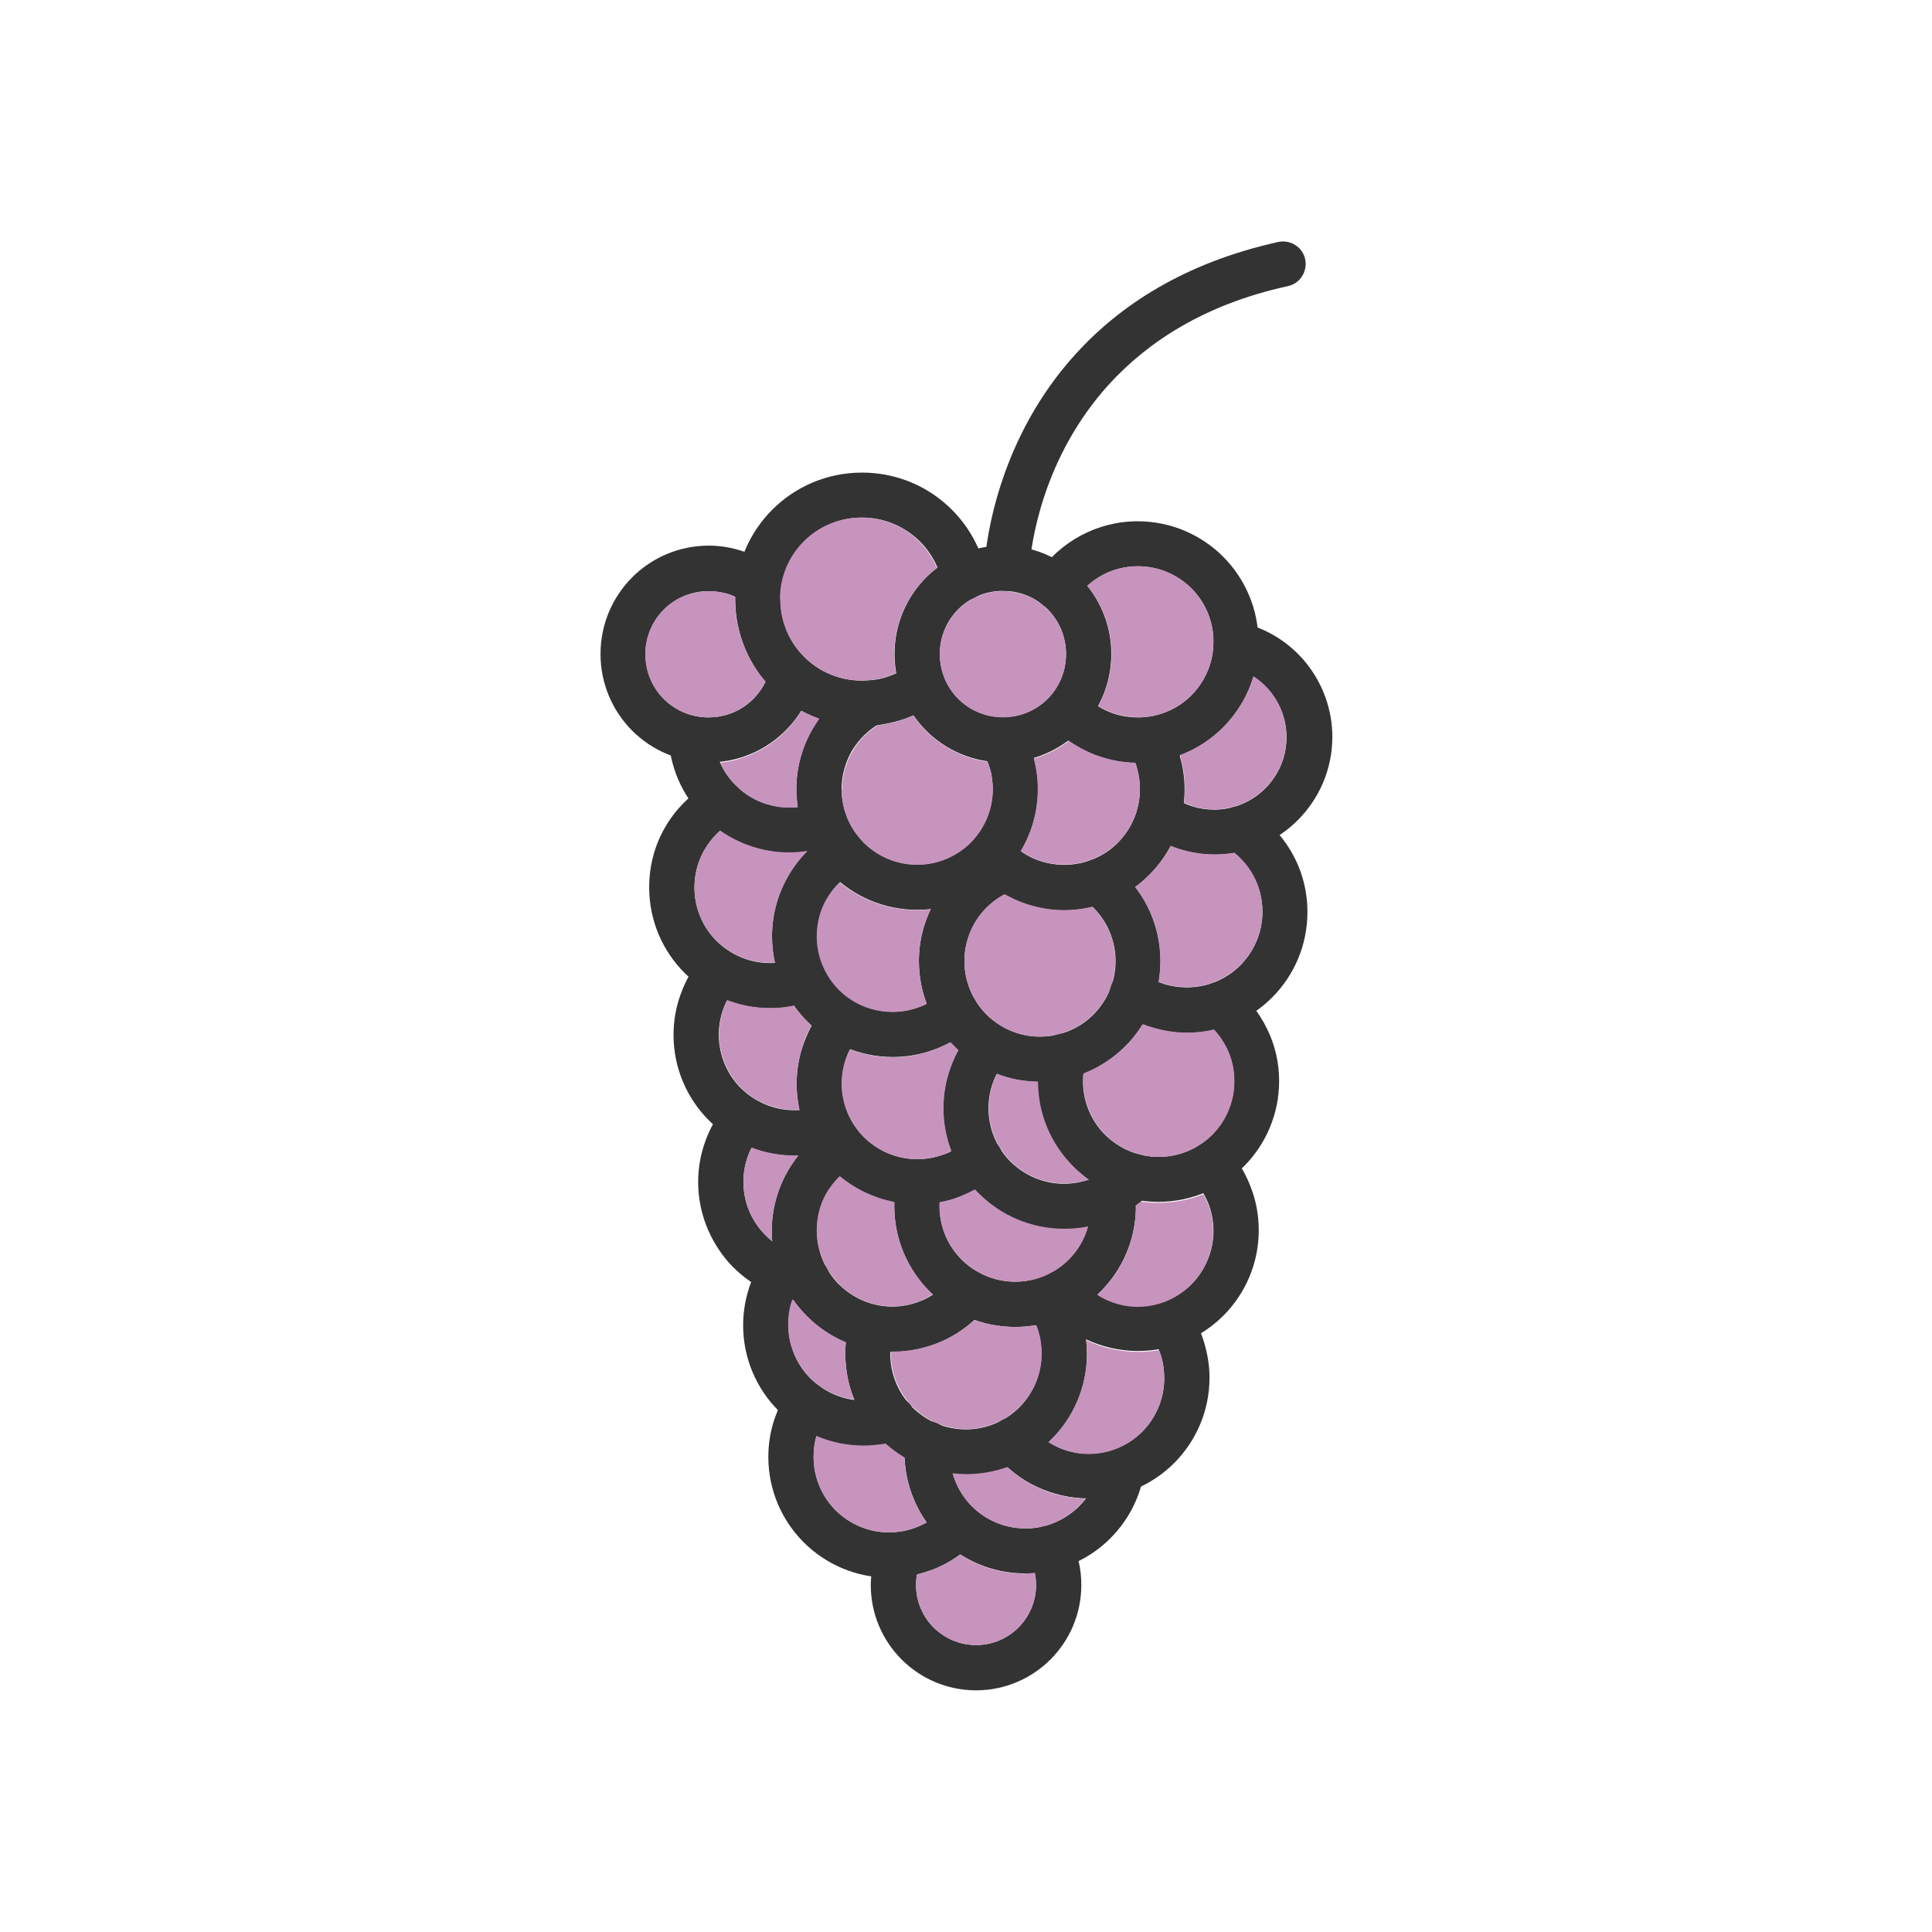 <?xml version="1.0" encoding="UTF-8"?>
<!DOCTYPE svg PUBLIC "-//W3C//DTD SVG 1.1//EN" "http://www.w3.org/Graphics/SVG/1.1/DTD/svg11.dtd">
<!-- Creator: CorelDRAW -->
<svg xmlns="http://www.w3.org/2000/svg" xml:space="preserve" width="6.827in" height="6.827in" style="shape-rendering:geometricPrecision; text-rendering:geometricPrecision; image-rendering:optimizeQuality; fill-rule:evenodd; clip-rule:evenodd"
viewBox="0 0 6.827 6.827"
 xmlns:xlink="http://www.w3.org/1999/xlink">
 <defs>
  <style type="text/css">
   <![CDATA[
    .fil2 {fill:none}
    .fil1 {fill:#C794BE}
    .fil0 {fill:#333333;fill-rule:nonzero}
   ]]>
  </style>
 </defs>
 <g id="Layer_x0020_1">
  <g id="_625022720">
   <path id="_625024592" class="fil0" d="M2.874 2.409c0.011,-0.043 -0.015,-0.086 -0.057,-0.097 -0.043,-0.011 -0.086,0.015 -0.097,0.057 -0.013,0.048 -0.041,0.09 -0.08,0.12 -0.037,0.029 -0.085,0.046 -0.136,0.046 -0.062,0 -0.118,-0.025 -0.158,-0.065 -0.04,-0.04 -0.065,-0.096 -0.065,-0.158 0,-0.062 0.025,-0.118 0.065,-0.158 0.04,-0.04 0.096,-0.065 0.158,-0.065 0.024,0 0.048,0.004 0.069,0.01 0.022,0.007 0.043,0.018 0.062,0.031 0.036,0.026 0.086,0.018 0.111,-0.018 0.026,-0.036 0.018,-0.086 -0.018,-0.111 -0.032,-0.023 -0.068,-0.041 -0.106,-0.054 -0.037,-0.012 -0.077,-0.019 -0.117,-0.019 -0.106,0 -0.202,0.043 -0.271,0.112 -0.069,0.069 -0.112,0.165 -0.112,0.271 0,0.106 0.043,0.202 0.112,0.271 0.069,0.069 0.165,0.112 0.271,0.112 0.088,0 0.169,-0.03 0.234,-0.08 0.066,-0.051 0.115,-0.123 0.137,-0.206z"/>
   <path id="_625024976" class="fil0" d="M3.305 2.482c0.036,-0.026 0.044,-0.075 0.019,-0.111 -0.026,-0.036 -0.075,-0.044 -0.111,-0.019 -0.024,0.017 -0.051,0.031 -0.079,0.04 -0.027,0.009 -0.057,0.013 -0.088,0.013 -0.08,0 -0.152,-0.032 -0.204,-0.084 -0.052,-0.052 -0.084,-0.124 -0.084,-0.204 0,-0.08 0.032,-0.152 0.084,-0.204 0.052,-0.052 0.124,-0.084 0.204,-0.084 0.069,0 0.132,0.024 0.182,0.064 0.051,0.041 0.087,0.099 0.101,0.165 0.009,0.043 0.051,0.071 0.094,0.062 0.043,-0.009 0.071,-0.051 0.062,-0.094 -0.021,-0.103 -0.078,-0.193 -0.156,-0.256 -0.077,-0.063 -0.176,-0.1 -0.283,-0.1 -0.124,0 -0.236,0.05 -0.317,0.131 -0.081,0.081 -0.131,0.193 -0.131,0.317 0,0.124 0.05,0.236 0.131,0.317 0.081,0.081 0.193,0.131 0.317,0.131 0.047,0 0.093,-0.008 0.136,-0.021 0.045,-0.014 0.087,-0.035 0.124,-0.062z"/>
   <path id="_625023920" class="fil0" d="M3.544 1.928c0.106,0 0.202,0.043 0.271,0.112 0.069,0.069 0.112,0.165 0.112,0.271 0,0.106 -0.043,0.202 -0.112,0.271 -0.069,0.069 -0.165,0.112 -0.271,0.112 -0.106,0 -0.202,-0.043 -0.271,-0.112 -0.069,-0.069 -0.112,-0.165 -0.112,-0.271 0,-0.106 0.043,-0.202 0.112,-0.271 0.069,-0.069 0.165,-0.112 0.271,-0.112zm0.158 0.225c-0.04,-0.04 -0.096,-0.065 -0.158,-0.065 -0.062,0 -0.118,0.025 -0.158,0.065 -0.04,0.04 -0.065,0.096 -0.065,0.158 0,0.062 0.025,0.118 0.065,0.158 0.04,0.04 0.096,0.065 0.158,0.065 0.062,0 0.118,-0.025 0.158,-0.065 0.04,-0.04 0.065,-0.096 0.065,-0.158 0,-0.062 -0.025,-0.118 -0.065,-0.158z"/>
   <path id="_625023776" class="fil0" d="M3.667 2.03c-0.025,0.037 -0.015,0.086 0.022,0.111 0.037,0.025 0.086,0.015 0.111,-0.022 0.024,-0.036 0.057,-0.066 0.096,-0.087 0.037,-0.02 0.08,-0.031 0.125,-0.031 0.074,0 0.14,0.03 0.189,0.078 0.048,0.048 0.078,0.115 0.078,0.189 0,0.074 -0.03,0.14 -0.078,0.189 -0.048,0.048 -0.115,0.078 -0.189,0.078 -0.037,0 -0.072,-0.007 -0.103,-0.02 -0.033,-0.014 -0.063,-0.034 -0.088,-0.06 -0.031,-0.031 -0.081,-0.032 -0.113,-0.001 -0.031,0.031 -0.032,0.081 -0.001,0.113 0.039,0.04 0.087,0.073 0.139,0.095 0.051,0.022 0.107,0.034 0.165,0.034 0.118,0 0.225,-0.048 0.302,-0.125 0.077,-0.077 0.125,-0.184 0.125,-0.302 0,-0.118 -0.048,-0.225 -0.125,-0.302 -0.077,-0.077 -0.184,-0.125 -0.302,-0.125 -0.072,0 -0.14,0.018 -0.2,0.05 -0.062,0.033 -0.115,0.081 -0.154,0.138z"/>
   <path id="_625024160" class="fil0" d="M4.385 2.201c-0.043,-0.01 -0.086,0.017 -0.096,0.06 -0.01,0.043 0.017,0.086 0.06,0.096 0.057,0.013 0.107,0.046 0.142,0.09 0.034,0.043 0.055,0.098 0.055,0.159 0,0.07 -0.029,0.134 -0.075,0.18 -0.046,0.046 -0.11,0.075 -0.18,0.075 -0.028,0 -0.054,-0.004 -0.078,-0.012 -0.026,-0.008 -0.049,-0.02 -0.07,-0.036 -0.036,-0.026 -0.086,-0.018 -0.111,0.018 -0.026,0.036 -0.018,0.086 0.018,0.111 0.035,0.025 0.073,0.045 0.115,0.058 0.041,0.013 0.083,0.02 0.127,0.02 0.115,0 0.218,-0.046 0.294,-0.122 0.075,-0.075 0.122,-0.179 0.122,-0.294 0,-0.097 -0.034,-0.187 -0.09,-0.258 -0.057,-0.072 -0.138,-0.125 -0.231,-0.146z"/>
   <path id="_625024112" class="fil0" d="M3.61 2.575c-0.022,-0.038 -0.071,-0.051 -0.109,-0.029 -0.038,0.022 -0.051,0.071 -0.029,0.109 0.011,0.02 0.02,0.041 0.027,0.064 0.006,0.022 0.009,0.045 0.009,0.069 0,0.074 -0.03,0.14 -0.078,0.189 -0.048,0.048 -0.115,0.078 -0.189,0.078 -0.074,0 -0.14,-0.03 -0.189,-0.078 -0.048,-0.048 -0.078,-0.115 -0.078,-0.189 0,-0.05 0.014,-0.096 0.037,-0.136 0.025,-0.041 0.06,-0.075 0.102,-0.098 0.039,-0.021 0.053,-0.069 0.032,-0.108 -0.021,-0.039 -0.069,-0.053 -0.108,-0.032 -0.068,0.037 -0.124,0.091 -0.163,0.157 -0.038,0.064 -0.06,0.138 -0.06,0.217 0,0.118 0.048,0.225 0.125,0.302 0.077,0.077 0.184,0.125 0.302,0.125 0.118,0 0.225,-0.048 0.302,-0.125 0.077,-0.077 0.125,-0.184 0.125,-0.302 0,-0.038 -0.005,-0.075 -0.015,-0.111 -0.01,-0.036 -0.024,-0.071 -0.043,-0.103z"/>
   <path id="_625024088" class="fil0" d="M2.944 2.983c0.041,-0.016 0.061,-0.062 0.045,-0.103 -0.016,-0.041 -0.062,-0.061 -0.103,-0.045 -0.015,0.006 -0.031,0.011 -0.048,0.014 -0.015,0.003 -0.032,0.004 -0.05,0.004 -0.07,0 -0.135,-0.027 -0.182,-0.072 -0.048,-0.045 -0.079,-0.107 -0.084,-0.176 -0.003,-0.044 -0.041,-0.077 -0.085,-0.074 -0.044,0.003 -0.077,0.041 -0.074,0.085 0.008,0.111 0.058,0.211 0.135,0.283 0.076,0.071 0.179,0.115 0.291,0.115 0.026,0 0.053,-0.003 0.079,-0.008 0.027,-0.005 0.052,-0.012 0.076,-0.022z"/>
   <path id="_625023968" class="fil0" d="M4.129 2.573c-0.022,-0.038 -0.071,-0.051 -0.109,-0.028 -0.038,0.022 -0.051,0.071 -0.028,0.109 0.012,0.02 0.021,0.041 0.027,0.065 0.006,0.022 0.009,0.046 0.009,0.07 0,0.074 -0.03,0.14 -0.078,0.189 -0.048,0.048 -0.115,0.078 -0.189,0.078 -0.039,0 -0.076,-0.008 -0.11,-0.023 -0.035,-0.016 -0.066,-0.039 -0.091,-0.067 -0.029,-0.033 -0.08,-0.036 -0.113,-0.007 -0.033,0.029 -0.036,0.08 -0.007,0.113 0.04,0.045 0.089,0.082 0.144,0.107 0.054,0.024 0.113,0.038 0.175,0.038 0.118,0 0.225,-0.048 0.302,-0.125 0.077,-0.077 0.125,-0.184 0.125,-0.302 0,-0.039 -0.005,-0.076 -0.015,-0.112 -0.01,-0.036 -0.025,-0.071 -0.044,-0.104z"/>
   <path id="_625024184" class="fil0" d="M4.421 2.861c-0.037,-0.023 -0.087,-0.012 -0.11,0.025 -0.023,0.037 -0.012,0.087 0.025,0.11 0.038,0.024 0.07,0.058 0.092,0.097 0.021,0.038 0.033,0.082 0.033,0.129 0,0.074 -0.03,0.14 -0.078,0.189 -0.048,0.048 -0.115,0.078 -0.189,0.078 -0.028,0 -0.054,-0.004 -0.078,-0.011 -0.025,-0.008 -0.049,-0.019 -0.071,-0.034 -0.037,-0.025 -0.086,-0.015 -0.111,0.022 -0.025,0.037 -0.015,0.086 0.022,0.111 0.034,0.023 0.072,0.041 0.113,0.054 0.04,0.012 0.082,0.019 0.124,0.019 0.118,0 0.225,-0.048 0.302,-0.125 0.077,-0.077 0.125,-0.184 0.125,-0.302 0,-0.075 -0.019,-0.145 -0.053,-0.206 -0.035,-0.063 -0.086,-0.117 -0.147,-0.155z"/>
   <path id="_625023896" class="fil0" d="M3.925 3.051c-0.036,-0.026 -0.085,-0.018 -0.111,0.018 -0.026,0.036 -0.018,0.085 0.018,0.111 0.034,0.025 0.061,0.057 0.081,0.095 0.018,0.036 0.029,0.077 0.029,0.121 0,0.074 -0.03,0.14 -0.078,0.189 -0.048,0.048 -0.115,0.078 -0.189,0.078 -0.074,0 -0.14,-0.03 -0.189,-0.078 -0.048,-0.048 -0.078,-0.115 -0.078,-0.189 0,-0.057 0.018,-0.11 0.048,-0.153 0.032,-0.045 0.076,-0.079 0.128,-0.098 0.041,-0.015 0.063,-0.06 0.048,-0.102 -0.015,-0.041 -0.06,-0.063 -0.102,-0.048 -0.084,0.03 -0.155,0.085 -0.205,0.156 -0.049,0.07 -0.078,0.154 -0.078,0.245 0,0.118 0.048,0.225 0.125,0.302 0.077,0.077 0.184,0.125 0.302,0.125 0.118,0 0.225,-0.048 0.302,-0.125 0.077,-0.077 0.125,-0.184 0.125,-0.302 0,-0.069 -0.017,-0.135 -0.046,-0.193 -0.03,-0.06 -0.075,-0.112 -0.13,-0.151z"/>
   <path id="_625024232" class="fil0" d="M3.428 3.635c0.034,-0.028 0.038,-0.079 0.01,-0.112 -0.028,-0.034 -0.079,-0.038 -0.112,-0.01 -0.023,0.02 -0.051,0.036 -0.08,0.046 -0.028,0.01 -0.059,0.016 -0.091,0.016 -0.074,0 -0.14,-0.03 -0.189,-0.078 -0.048,-0.048 -0.078,-0.115 -0.078,-0.189 0,-0.048 0.012,-0.093 0.034,-0.131 0.022,-0.04 0.055,-0.073 0.095,-0.097 0.038,-0.023 0.05,-0.072 0.027,-0.11 -0.023,-0.038 -0.072,-0.05 -0.11,-0.027 -0.063,0.038 -0.115,0.092 -0.151,0.156 -0.035,0.062 -0.055,0.134 -0.055,0.209 0,0.118 0.048,0.225 0.125,0.302 0.077,0.077 0.184,0.125 0.302,0.125 0.051,0 0.1,-0.009 0.146,-0.026 0.047,-0.017 0.09,-0.043 0.128,-0.074z"/>
   <path id="_625024136" class="fil0" d="M2.87 3.535c0.041,-0.015 0.062,-0.061 0.047,-0.102 -0.015,-0.041 -0.061,-0.062 -0.102,-0.047 -0.015,0.006 -0.03,0.01 -0.046,0.013 -0.014,0.003 -0.03,0.004 -0.048,0.004 -0.074,0 -0.14,-0.03 -0.189,-0.078 -0.048,-0.048 -0.078,-0.115 -0.078,-0.189 0,-0.049 0.013,-0.095 0.036,-0.134 0.024,-0.041 0.058,-0.075 0.098,-0.098 0.038,-0.022 0.051,-0.071 0.029,-0.109 -0.022,-0.038 -0.071,-0.051 -0.109,-0.029 -0.065,0.038 -0.12,0.092 -0.157,0.156 -0.037,0.063 -0.057,0.136 -0.057,0.214 0,0.118 0.048,0.225 0.125,0.302 0.077,0.077 0.184,0.125 0.302,0.125 0.025,0 0.05,-0.002 0.076,-0.007 0.025,-0.005 0.05,-0.011 0.073,-0.02z"/>
   <path id="_625024376" class="fil0" d="M2.956 4.055c0.041,-0.015 0.062,-0.061 0.047,-0.102 -0.015,-0.041 -0.061,-0.062 -0.102,-0.047 -0.015,0.006 -0.03,0.01 -0.046,0.013 -0.014,0.003 -0.03,0.004 -0.048,0.004 -0.074,0 -0.14,-0.03 -0.189,-0.078 -0.048,-0.048 -0.078,-0.115 -0.078,-0.189 0,-0.033 0.006,-0.063 0.016,-0.091 0.011,-0.03 0.027,-0.057 0.046,-0.08 0.028,-0.034 0.024,-0.084 -0.01,-0.112 -0.034,-0.028 -0.084,-0.024 -0.112,0.01 -0.032,0.038 -0.057,0.081 -0.074,0.128 -0.017,0.046 -0.026,0.095 -0.026,0.146 0,0.118 0.048,0.225 0.125,0.302 0.077,0.077 0.184,0.125 0.302,0.125 0.025,0 0.05,-0.002 0.076,-0.007 0.025,-0.005 0.05,-0.011 0.073,-0.02z"/>
   <path id="_625023104" class="fil0" d="M3.515 4.156c0.034,-0.028 0.038,-0.079 0.01,-0.112 -0.028,-0.034 -0.079,-0.038 -0.112,-0.01 -0.023,0.02 -0.051,0.036 -0.08,0.046 -0.028,0.01 -0.059,0.016 -0.091,0.016 -0.074,0 -0.14,-0.03 -0.189,-0.078 -0.048,-0.048 -0.078,-0.115 -0.078,-0.189 0,-0.033 0.006,-0.063 0.016,-0.091 0.011,-0.03 0.027,-0.057 0.046,-0.08 0.028,-0.034 0.024,-0.084 -0.01,-0.112 -0.034,-0.028 -0.084,-0.024 -0.112,0.01 -0.032,0.038 -0.057,0.081 -0.074,0.128 -0.017,0.046 -0.026,0.095 -0.026,0.146 0,0.118 0.048,0.225 0.125,0.302 0.077,0.077 0.184,0.125 0.302,0.125 0.051,0 0.1,-0.009 0.146,-0.026 0.047,-0.017 0.09,-0.043 0.128,-0.074z"/>
   <path id="_625023080" class="fil0" d="M4.067 4.213c0.031,-0.032 0.03,-0.082 -0.002,-0.113 -0.032,-0.031 -0.082,-0.03 -0.113,0.002 -0.025,0.026 -0.055,0.046 -0.088,0.06 -0.031,0.013 -0.067,0.021 -0.104,0.021 -0.074,0 -0.14,-0.03 -0.189,-0.078 -0.048,-0.048 -0.078,-0.115 -0.078,-0.189 0,-0.033 0.006,-0.063 0.016,-0.091 0.011,-0.03 0.027,-0.057 0.046,-0.08 0.028,-0.034 0.024,-0.084 -0.01,-0.112 -0.034,-0.028 -0.084,-0.024 -0.112,0.01 -0.032,0.038 -0.057,0.081 -0.074,0.128 -0.017,0.046 -0.026,0.095 -0.026,0.146 0,0.118 0.048,0.225 0.125,0.302 0.077,0.077 0.184,0.125 0.302,0.125 0.058,0 0.114,-0.012 0.166,-0.034 0.053,-0.022 0.101,-0.055 0.14,-0.096z"/>
   <path id="_625023032" class="fil0" d="M4.359 3.487c-0.035,-0.027 -0.085,-0.022 -0.112,0.013 -0.027,0.035 -0.022,0.085 0.013,0.112 0.032,0.025 0.057,0.057 0.075,0.093 0.017,0.035 0.026,0.074 0.026,0.116 0,0.074 -0.03,0.14 -0.078,0.189 -0.048,0.048 -0.115,0.078 -0.189,0.078 -0.074,0 -0.14,-0.03 -0.189,-0.078 -0.048,-0.048 -0.078,-0.115 -0.078,-0.189 0,-0.013 0.001,-0.025 0.002,-0.035 0.001,-0.011 0.004,-0.023 0.007,-0.034 0.011,-0.043 -0.014,-0.086 -0.057,-0.098 -0.043,-0.011 -0.086,0.014 -0.098,0.057 -0.005,0.017 -0.008,0.035 -0.011,0.054 -0.003,0.019 -0.004,0.038 -0.004,0.055 0,0.118 0.048,0.225 0.125,0.302 0.077,0.077 0.184,0.125 0.302,0.125 0.118,0 0.225,-0.048 0.302,-0.125 0.077,-0.077 0.125,-0.184 0.125,-0.302 0,-0.066 -0.015,-0.129 -0.043,-0.185 -0.028,-0.058 -0.069,-0.109 -0.119,-0.149z"/>
   <path id="_625022984" class="fil0" d="M4.336 4.062c-0.03,-0.033 -0.08,-0.035 -0.113,-0.005 -0.033,0.03 -0.035,0.08 -0.005,0.113 0.022,0.024 0.04,0.053 0.052,0.083 0.011,0.029 0.018,0.062 0.018,0.096 0,0.074 -0.03,0.14 -0.078,0.189 -0.048,0.048 -0.115,0.078 -0.189,0.078 -0.041,0 -0.08,-0.009 -0.114,-0.026 -0.036,-0.017 -0.068,-0.042 -0.093,-0.073 -0.028,-0.034 -0.078,-0.039 -0.112,-0.012 -0.034,0.028 -0.039,0.078 -0.012,0.112 0.04,0.049 0.09,0.089 0.148,0.116 0.056,0.026 0.118,0.041 0.183,0.041 0.118,0 0.225,-0.048 0.302,-0.125 0.077,-0.077 0.125,-0.184 0.125,-0.302 0,-0.054 -0.01,-0.106 -0.029,-0.154 -0.019,-0.05 -0.047,-0.095 -0.082,-0.133z"/>
   <path id="_625023536" class="fil0" d="M4.01 4.208c-0.006,-0.044 -0.045,-0.075 -0.089,-0.069 -0.044,0.006 -0.075,0.045 -0.069,0.089 0.001,0.004 0.001,0.01 0.002,0.017 0,0.004 0,0.01 0,0.017 0,0.074 -0.03,0.14 -0.078,0.189 -0.048,0.048 -0.115,0.078 -0.189,0.078 -0.074,0 -0.14,-0.03 -0.189,-0.078 -0.048,-0.048 -0.078,-0.115 -0.078,-0.189 0,-0.013 0.001,-0.024 0.002,-0.034 0.001,-0.011 0.004,-0.022 0.006,-0.033 0.011,-0.043 -0.015,-0.086 -0.057,-0.097 -0.043,-0.011 -0.086,0.015 -0.097,0.057 -0.004,0.017 -0.008,0.035 -0.01,0.053 -0.002,0.019 -0.004,0.037 -0.004,0.054 0,0.118 0.048,0.225 0.125,0.302 0.077,0.077 0.184,0.125 0.302,0.125 0.118,0 0.225,-0.048 0.302,-0.125 0.077,-0.077 0.125,-0.184 0.125,-0.302 0,-0.008 -0,-0.017 -0.001,-0.027 -0,-0.008 -0.001,-0.017 -0.003,-0.027z"/>
   <path id="_625023248" class="fil0" d="M3.485 4.618c0.028,-0.034 0.023,-0.084 -0.012,-0.112 -0.034,-0.028 -0.084,-0.023 -0.112,0.012 -0.025,0.03 -0.056,0.055 -0.093,0.073 -0.035,0.016 -0.073,0.026 -0.114,0.026 -0.074,0 -0.14,-0.03 -0.189,-0.078 -0.048,-0.048 -0.078,-0.115 -0.078,-0.189 0,-0.048 0.012,-0.093 0.034,-0.131 0.022,-0.04 0.055,-0.073 0.095,-0.097 0.038,-0.023 0.05,-0.072 0.027,-0.11 -0.023,-0.038 -0.072,-0.05 -0.11,-0.027 -0.063,0.038 -0.115,0.092 -0.151,0.156 -0.035,0.062 -0.055,0.134 -0.055,0.209 0,0.118 0.048,0.225 0.125,0.302 0.077,0.077 0.184,0.125 0.302,0.125 0.065,0 0.128,-0.015 0.183,-0.041 0.057,-0.027 0.108,-0.067 0.148,-0.116z"/>
   <path id="_625023272" class="fil0" d="M2.843 4.6c0.044,0.005 0.084,-0.026 0.089,-0.07 0.005,-0.044 -0.026,-0.084 -0.07,-0.089 -0.067,-0.008 -0.126,-0.04 -0.168,-0.088 -0.042,-0.047 -0.067,-0.109 -0.067,-0.177 0,-0.033 0.006,-0.063 0.016,-0.091 0.011,-0.03 0.027,-0.057 0.046,-0.08 0.028,-0.034 0.024,-0.084 -0.01,-0.112 -0.034,-0.028 -0.084,-0.024 -0.112,0.01 -0.032,0.038 -0.057,0.081 -0.074,0.128 -0.017,0.046 -0.026,0.095 -0.026,0.146 0,0.108 0.041,0.207 0.107,0.283 0.068,0.076 0.162,0.128 0.268,0.141z"/>
   <path id="_625023008" class="fil0" d="M3.178 5.089c0.042,-0.013 0.066,-0.057 0.053,-0.099 -0.013,-0.042 -0.057,-0.066 -0.099,-0.053 -0.012,0.004 -0.025,0.006 -0.039,0.009 -0.013,0.002 -0.026,0.003 -0.04,0.003 -0.074,0 -0.14,-0.03 -0.189,-0.078 -0.048,-0.048 -0.078,-0.115 -0.078,-0.189 0,-0.027 0.004,-0.051 0.01,-0.074 0.007,-0.024 0.018,-0.047 0.031,-0.068 0.023,-0.037 0.012,-0.087 -0.025,-0.11 -0.037,-0.023 -0.087,-0.012 -0.11,0.025 -0.021,0.033 -0.038,0.07 -0.049,0.109 -0.011,0.038 -0.017,0.078 -0.017,0.119 0,0.118 0.048,0.225 0.125,0.302 0.077,0.077 0.184,0.125 0.302,0.125 0.021,0 0.042,-0.002 0.063,-0.005 0.02,-0.003 0.041,-0.008 0.062,-0.014z"/>
   <path id="_625023320" class="fil0" d="M3.768 4.546c-0.025,-0.037 -0.074,-0.046 -0.111,-0.022 -0.037,0.025 -0.046,0.074 -0.022,0.111 0.015,0.022 0.026,0.046 0.034,0.071 0.007,0.024 0.011,0.05 0.011,0.078 0,0.074 -0.03,0.14 -0.078,0.189 -0.048,0.048 -0.115,0.078 -0.189,0.078 -0.074,0 -0.14,-0.03 -0.189,-0.078 -0.048,-0.048 -0.078,-0.115 -0.078,-0.189 0,-0.013 0.001,-0.026 0.002,-0.037 0.002,-0.012 0.004,-0.024 0.008,-0.036 0.012,-0.042 -0.013,-0.087 -0.055,-0.098 -0.042,-0.012 -0.087,0.013 -0.098,0.055 -0.005,0.018 -0.009,0.038 -0.012,0.057 -0.003,0.02 -0.004,0.04 -0.004,0.059 0,0.118 0.048,0.225 0.125,0.302 0.077,0.077 0.184,0.125 0.302,0.125 0.118,0 0.225,-0.048 0.302,-0.125 0.077,-0.077 0.125,-0.184 0.125,-0.302 0,-0.042 -0.007,-0.084 -0.019,-0.124 -0.012,-0.041 -0.031,-0.079 -0.054,-0.113z"/>
   <path id="_625022888" class="fil0" d="M4.202 4.632c-0.025,-0.037 -0.074,-0.046 -0.111,-0.022 -0.037,0.025 -0.046,0.074 -0.022,0.111 0.015,0.022 0.026,0.046 0.034,0.071 0.007,0.024 0.011,0.05 0.011,0.078 0,0.074 -0.03,0.14 -0.078,0.189 -0.048,0.048 -0.115,0.078 -0.189,0.078 -0.041,0 -0.08,-0.009 -0.114,-0.026 -0.036,-0.017 -0.068,-0.042 -0.093,-0.073 -0.028,-0.034 -0.078,-0.039 -0.112,-0.012 -0.034,0.028 -0.039,0.078 -0.012,0.112 0.04,0.049 0.09,0.089 0.148,0.116 0.056,0.026 0.118,0.041 0.183,0.041 0.118,0 0.225,-0.048 0.302,-0.125 0.077,-0.077 0.125,-0.184 0.125,-0.302 0,-0.042 -0.007,-0.084 -0.019,-0.124 -0.012,-0.041 -0.031,-0.079 -0.054,-0.113z"/>
   <path id="_625022336" class="fil0" d="M4.043 5.21c0.008,-0.043 -0.021,-0.085 -0.064,-0.092 -0.043,-0.008 -0.085,0.021 -0.092,0.064 -0.011,0.063 -0.045,0.118 -0.092,0.157 -0.046,0.038 -0.106,0.062 -0.171,0.062 -0.074,0 -0.14,-0.03 -0.189,-0.078 -0.048,-0.048 -0.078,-0.115 -0.078,-0.189 0,-0.007 2.3622e-005,-0.011 6.69291e-005,-0.012l-0.08 -0.004 0.08 0.004c9.05512e-005,-0.002 0,-0.004 6.29921e-005,-0.006 0,-0.003 0,-0.005 0.001,-0.007 0.004,-0.044 -0.028,-0.083 -0.072,-0.087 -0.044,-0.004 -0.083,0.028 -0.087,0.072 -0,0.004 -0.001,0.008 -0.001,0.012 -0,0.002 -0.001,0.005 -0.001,0.007l0 1.1811e-005c-0,0.01 -0.001,0.016 -0.001,0.02 0,0.118 0.048,0.225 0.125,0.302 0.077,0.077 0.184,0.125 0.302,0.125 0.104,0 0.199,-0.037 0.273,-0.099 0.075,-0.063 0.128,-0.151 0.146,-0.252zm-0.843 -0.115c0.01,-0.034 0.043,-0.059 0.08,-0.057 0.04,0.002 0.072,0.033 0.076,0.071l-0.156 -0.014z"/>
   <path id="_625022216" class="fil0" d="M3.447 5.447c0.031,-0.031 0.03,-0.082 -0.001,-0.113 -0.031,-0.031 -0.082,-0.03 -0.113,0.001 -0.025,0.025 -0.054,0.045 -0.088,0.059 -0.032,0.013 -0.067,0.021 -0.103,0.021 -0.074,0 -0.14,-0.03 -0.189,-0.078 -0.048,-0.048 -0.078,-0.115 -0.078,-0.189 0,-0.027 0.004,-0.052 0.01,-0.075 0.007,-0.025 0.018,-0.047 0.031,-0.068 0.024,-0.037 0.013,-0.086 -0.024,-0.11 -0.037,-0.024 -0.086,-0.013 -0.11,0.024 -0.021,0.034 -0.038,0.071 -0.05,0.11 -0.011,0.038 -0.017,0.078 -0.017,0.119 0,0.118 0.048,0.225 0.125,0.302 0.077,0.077 0.184,0.125 0.302,0.125 0.058,0 0.114,-0.012 0.165,-0.033 0.052,-0.022 0.1,-0.055 0.139,-0.095z"/>
   <path id="_625022168" class="fil0" d="M3.78 5.434c-0.02,-0.039 -0.068,-0.055 -0.107,-0.035 -0.039,0.02 -0.055,0.068 -0.035,0.107 0.007,0.014 0.013,0.03 0.017,0.046 0.004,0.016 0.006,0.032 0.006,0.049 0,0.059 -0.024,0.111 -0.062,0.15 -0.038,0.038 -0.091,0.062 -0.15,0.062 -0.059,0 -0.111,-0.024 -0.15,-0.062 -0.038,-0.038 -0.062,-0.091 -0.062,-0.15 0,-0.014 0.001,-0.028 0.004,-0.04 0.003,-0.014 0.006,-0.027 0.011,-0.039 0.016,-0.041 -0.004,-0.087 -0.045,-0.103 -0.041,-0.016 -0.087,0.004 -0.103,0.045 -0.009,0.022 -0.015,0.045 -0.02,0.067 -0.004,0.023 -0.007,0.047 -0.007,0.07 0,0.103 0.042,0.196 0.109,0.263 0.067,0.067 0.16,0.109 0.263,0.109 0.103,0 0.196,-0.042 0.263,-0.109 0.067,-0.067 0.109,-0.16 0.109,-0.263 0,-0.029 -0.003,-0.058 -0.01,-0.086 -0.007,-0.028 -0.017,-0.055 -0.03,-0.081z"/>
   <path id="_625022672" class="fil0" d="M3.478 2.004c-0.003,0.044 0.031,0.082 0.075,0.084 0.044,0.003 0.082,-0.031 0.084,-0.075 0.006,-0.098 0.05,-0.399 0.281,-0.654 0.136,-0.149 0.336,-0.283 0.633,-0.348 0.043,-0.009 0.07,-0.052 0.061,-0.095 -0.009,-0.043 -0.052,-0.07 -0.095,-0.061 -0.334,0.074 -0.562,0.226 -0.717,0.397 -0.265,0.292 -0.315,0.64 -0.322,0.752z"/>
  </g>
  <path class="fil1" d="M3.623 5.561c-0.085,0 -0.164,-0.025 -0.23,-0.067 -0.026,0.019 -0.055,0.035 -0.085,0.048 -0.022,0.009 -0.044,0.017 -0.068,0.022 -0.002,0.012 -0.003,0.024 -0.003,0.037 0,0.059 0.024,0.111 0.062,0.15 0.038,0.038 0.091,0.062 0.15,0.062 0.059,0 0.111,-0.024 0.15,-0.062 0.038,-0.038 0.062,-0.091 0.062,-0.15 0,-0.014 -0.001,-0.028 -0.004,-0.042 -0.011,0.001 -0.022,0.001 -0.033,0.001z"/>
  <path class="fil1" d="M3.274 5.38c-0.046,-0.065 -0.075,-0.145 -0.078,-0.23 -0.024,-0.014 -0.046,-0.031 -0.067,-0.049 -0.005,0.001 -0.009,0.002 -0.014,0.002 -0.021,0.003 -0.042,0.005 -0.063,0.005 -0.059,0 -0.116,-0.012 -0.167,-0.034 -0.007,0.023 -0.01,0.048 -0.01,0.074 0,0.074 0.03,0.14 0.078,0.189 0.048,0.048 0.115,0.078 0.189,0.078 0.037,0 0.072,-0.007 0.103,-0.021 0.01,-0.004 0.019,-0.009 0.029,-0.014z"/>
  <path class="fil1" d="M3.366 5.207c0.013,0.044 0.036,0.084 0.068,0.116 0.048,0.048 0.115,0.078 0.189,0.078 0.065,0 0.125,-0.023 0.171,-0.062 0.015,-0.013 0.029,-0.027 0.041,-0.043 -0.061,-0.002 -0.119,-0.016 -0.171,-0.041 -0.038,-0.018 -0.074,-0.042 -0.105,-0.071 -0.045,0.016 -0.094,0.025 -0.145,0.025 -0.016,0 -0.032,-0.001 -0.048,-0.003z"/>
  <path class="fil1" d="M3.414 5.05c0.074,0 0.14,-0.03 0.189,-0.078 0.048,-0.048 0.078,-0.115 0.078,-0.189 0,-0.028 -0.004,-0.054 -0.011,-0.078 -0.002,-0.008 -0.005,-0.015 -0.008,-0.022 -0.024,0.004 -0.049,0.006 -0.074,0.006 -0.051,0 -0.1,-0.009 -0.145,-0.025 -0.031,0.029 -0.066,0.053 -0.105,0.071 -0.056,0.026 -0.118,0.041 -0.183,0.041 -0.002,0 -0.004,-1.5748e-005 -0.007,-5.11811e-005 -4.72441e-005,0.002 -7.08661e-005,0.004 -7.08661e-005,0.007 0,0.074 0.03,0.14 0.078,0.189 0.048,0.048 0.115,0.078 0.189,0.078z"/>
  <path class="fil1" d="M3.841 4.783c0,0.118 -0.048,0.225 -0.125,0.302 -0.004,0.004 -0.007,0.007 -0.011,0.011 0.009,0.006 0.018,0.011 0.028,0.016 0.035,0.016 0.073,0.026 0.114,0.026 0.074,0 0.14,-0.03 0.189,-0.078 0.048,-0.048 0.078,-0.115 0.078,-0.189 0,-0.028 -0.004,-0.054 -0.011,-0.078 -0.002,-0.008 -0.005,-0.015 -0.008,-0.022 -0.024,0.004 -0.049,0.006 -0.074,0.006 -0.065,0 -0.127,-0.015 -0.183,-0.041 0.002,0.016 0.003,0.032 0.003,0.048z"/>
  <path class="fil1" d="M3.019 4.946c-0.021,-0.05 -0.032,-0.105 -0.032,-0.163 0,-0.013 0.001,-0.026 0.002,-0.04 -0.052,-0.022 -0.098,-0.053 -0.137,-0.092 -0.018,-0.018 -0.034,-0.037 -0.049,-0.058 -0.001,-0 -0.002,-0 -0.003,-0.001 -0.002,0.005 -0.003,0.01 -0.005,0.014 -0.007,0.023 -0.01,0.048 -0.01,0.074 0,0.074 0.03,0.14 0.078,0.189 0.041,0.041 0.095,0.069 0.155,0.076z"/>
  <path class="fil1" d="M2.965 4.538c0.048,0.048 0.115,0.078 0.189,0.078 0.041,0 0.08,-0.009 0.114,-0.026 0.01,-0.005 0.019,-0.01 0.028,-0.016 -0.004,-0.003 -0.007,-0.007 -0.011,-0.011 -0.077,-0.077 -0.125,-0.184 -0.125,-0.302 0,-0.005 9.84252e-005,-0.009 0,-0.014 -0.072,-0.014 -0.138,-0.046 -0.193,-0.091 -0.018,0.018 -0.034,0.038 -0.047,0.06 -0.022,0.038 -0.034,0.083 -0.034,0.131 0,0.074 0.03,0.14 0.078,0.189z"/>
  <path class="fil1" d="M3.399 4.451c0.048,0.048 0.115,0.078 0.189,0.078 0.074,0 0.14,-0.03 0.189,-0.078 0.032,-0.032 0.056,-0.072 0.068,-0.117 -0.027,0.005 -0.055,0.008 -0.084,0.008 -0.118,0 -0.225,-0.048 -0.302,-0.125 -0.005,-0.005 -0.009,-0.009 -0.014,-0.014 -0.019,0.01 -0.039,0.019 -0.059,0.027 -0.021,0.008 -0.043,0.014 -0.066,0.018 -0,0.005 -0,0.009 -0,0.014 0,0.074 0.03,0.14 0.078,0.189z"/>
  <path class="fil1" d="M4.014 4.263c0,0.118 -0.048,0.225 -0.125,0.302 -0.004,0.004 -0.007,0.007 -0.011,0.011 0.009,0.006 0.018,0.011 0.028,0.016 0.035,0.016 0.073,0.026 0.114,0.026 0.074,0 0.14,-0.03 0.189,-0.078 0.048,-0.048 0.078,-0.115 0.078,-0.189 0,-0.034 -0.006,-0.067 -0.018,-0.096 -0.005,-0.012 -0.01,-0.024 -0.017,-0.035 -0.049,0.02 -0.103,0.03 -0.159,0.03 -0.021,0 -0.041,-0.001 -0.061,-0.004 -0.006,0.005 -0.013,0.01 -0.02,0.015 1.5748e-005,0.001 2.3622e-005,0.002 2.3622e-005,0.004z"/>
  <path class="fil1" d="M3.674 3.663c0.074,0 0.14,-0.03 0.189,-0.078 0.048,-0.048 0.078,-0.115 0.078,-0.189 0,-0.044 -0.01,-0.085 -0.029,-0.121 -0.014,-0.027 -0.031,-0.051 -0.052,-0.071 -0.032,0.008 -0.065,0.012 -0.099,0.012 -0.062,0 -0.122,-0.014 -0.175,-0.038 -0.012,-0.006 -0.024,-0.012 -0.036,-0.018 -0.037,0.02 -0.07,0.048 -0.094,0.083 -0.03,0.043 -0.048,0.096 -0.048,0.153 0,0.074 0.03,0.14 0.078,0.189 0.048,0.048 0.115,0.078 0.189,0.078z"/>
  <path class="fil1" d="M3.668 3.822c-0.051,-0.001 -0.1,-0.01 -0.145,-0.028 -0.005,0.01 -0.009,0.019 -0.013,0.03 -0.01,0.028 -0.016,0.059 -0.016,0.091 0,0.074 0.03,0.14 0.078,0.189 0.048,0.048 0.115,0.078 0.189,0.078 0.03,0 0.059,-0.005 0.086,-0.014 -0.019,-0.014 -0.037,-0.029 -0.054,-0.046 -0.077,-0.077 -0.125,-0.183 -0.125,-0.301z"/>
  <path class="fil1" d="M3.828 3.821c0,0.074 0.03,0.14 0.078,0.189 0.048,0.048 0.115,0.078 0.189,0.078 0.074,0 0.14,-0.03 0.189,-0.078 0.048,-0.048 0.078,-0.115 0.078,-0.189 0,-0.042 -0.009,-0.081 -0.026,-0.116 -0.012,-0.024 -0.027,-0.047 -0.046,-0.067 -0.031,0.007 -0.062,0.011 -0.095,0.011 -0.042,0 -0.084,-0.007 -0.124,-0.019 -0.011,-0.003 -0.022,-0.007 -0.033,-0.011 -0.018,0.029 -0.038,0.055 -0.062,0.078 -0.041,0.041 -0.091,0.074 -0.147,0.096 -0.001,0.008 -0.001,0.017 -0.001,0.028z"/>
  <path class="fil1" d="M3.334 3.916c0,-0.051 0.009,-0.1 0.026,-0.146 0.007,-0.02 0.016,-0.04 0.027,-0.059 -0.005,-0.004 -0.01,-0.009 -0.014,-0.014 -0.005,-0.005 -0.009,-0.009 -0.014,-0.014 -0.019,0.01 -0.039,0.019 -0.059,0.027 -0.046,0.017 -0.095,0.026 -0.146,0.026 -0.053,0 -0.104,-0.01 -0.151,-0.028 -0.005,0.01 -0.009,0.019 -0.013,0.03 -0.01,0.028 -0.016,0.059 -0.016,0.091 0,0.074 0.03,0.14 0.078,0.189 0.048,0.048 0.115,0.078 0.189,0.078 0.033,0 0.063,-0.006 0.091,-0.016 0.01,-0.004 0.02,-0.008 0.03,-0.013 -0.018,-0.047 -0.028,-0.098 -0.028,-0.151z"/>
  <path class="fil1" d="M3.154 3.576c0.033,0 0.063,-0.006 0.091,-0.016 0.01,-0.004 0.02,-0.008 0.03,-0.013 -0.018,-0.047 -0.028,-0.098 -0.028,-0.151 0,-0.065 0.015,-0.127 0.041,-0.183 -0.016,0.002 -0.032,0.003 -0.048,0.003 -0.104,0 -0.199,-0.037 -0.273,-0.098 -0.018,0.018 -0.034,0.038 -0.047,0.06 -0.022,0.038 -0.034,0.083 -0.034,0.131 0,0.074 0.03,0.14 0.078,0.189 0.048,0.048 0.115,0.078 0.189,0.078z"/>
  <path class="fil1" d="M2.84 3.683c0.007,-0.02 0.016,-0.04 0.027,-0.059 -0.005,-0.004 -0.01,-0.009 -0.014,-0.014 -0.018,-0.018 -0.034,-0.037 -0.048,-0.057 -0.003,0.001 -0.005,0.001 -0.008,0.002 -0.026,0.005 -0.051,0.007 -0.076,0.007 -0.053,0 -0.104,-0.01 -0.151,-0.028 -0.005,0.01 -0.009,0.019 -0.013,0.03 -0.01,0.028 -0.016,0.059 -0.016,0.091 0,0.074 0.03,0.14 0.078,0.189 0.048,0.048 0.115,0.078 0.189,0.078 0.006,0 0.011,-0 0.017,-0 -0.007,-0.03 -0.01,-0.061 -0.01,-0.093 0,-0.051 0.009,-0.1 0.026,-0.146z"/>
  <path class="fil1" d="M2.807 4.083c-0.053,0 -0.104,-0.01 -0.151,-0.028 -0.005,0.01 -0.009,0.019 -0.013,0.03 -0.01,0.028 -0.016,0.059 -0.016,0.091 0,0.068 0.025,0.13 0.067,0.177 0.011,0.012 0.022,0.023 0.035,0.033 -0.001,-0.012 -0.002,-0.024 -0.002,-0.036 0,-0.076 0.02,-0.147 0.055,-0.209 0.011,-0.02 0.025,-0.04 0.039,-0.058 -0.005,0 -0.01,0 -0.014,0z"/>
  <path class="fil1" d="M2.532 3.324c0.048,0.048 0.115,0.078 0.189,0.078 0.006,0 0.011,-0 0.017,-0 -0.007,-0.03 -0.01,-0.061 -0.01,-0.093 0,-0.076 0.02,-0.147 0.055,-0.209 0.019,-0.034 0.043,-0.065 0.07,-0.093 -0.021,0.003 -0.043,0.005 -0.064,0.005 -0.091,0 -0.175,-0.029 -0.244,-0.077 -0.022,0.019 -0.04,0.042 -0.055,0.067 -0.023,0.039 -0.036,0.085 -0.036,0.134 0,0.074 0.03,0.14 0.078,0.189z"/>
  <path class="fil1" d="M2.974 2.789c0,0.074 0.03,0.14 0.078,0.189 0.048,0.048 0.115,0.078 0.189,0.078 0.074,0 0.14,-0.03 0.189,-0.078 0.048,-0.048 0.078,-0.115 0.078,-0.189 0,-0.024 -0.003,-0.047 -0.009,-0.069 -0.003,-0.01 -0.006,-0.019 -0.009,-0.028 -0.084,-0.012 -0.159,-0.051 -0.216,-0.108 -0.017,-0.017 -0.033,-0.036 -0.046,-0.056 -0.014,0.006 -0.029,0.012 -0.045,0.017 -0.027,0.009 -0.054,0.015 -0.082,0.018 -0.036,0.023 -0.067,0.054 -0.088,0.091 -0.024,0.04 -0.037,0.086 -0.037,0.136z"/>
  <path class="fil1" d="M2.814 2.789c0,-0.079 0.022,-0.154 0.06,-0.217 0.007,-0.011 0.014,-0.022 0.021,-0.032 -0.022,-0.008 -0.043,-0.017 -0.063,-0.028 -0.025,0.04 -0.056,0.076 -0.094,0.105 -0.055,0.042 -0.121,0.07 -0.193,0.078 0.015,0.033 0.036,0.063 0.062,0.087 0.048,0.044 0.112,0.072 0.182,0.072 0.01,0 0.02,-0.001 0.03,-0.001 -0.003,-0.02 -0.004,-0.041 -0.004,-0.062z"/>
  <path class="fil1" d="M3.653 2.68c0.009,0.035 0.014,0.072 0.014,0.109 0,0.08 -0.022,0.155 -0.06,0.218 0.014,0.01 0.028,0.018 0.044,0.025 0.033,0.015 0.07,0.023 0.11,0.023 0.074,0 0.14,-0.03 0.189,-0.078 0.048,-0.048 0.078,-0.115 0.078,-0.189 0,-0.024 -0.003,-0.048 -0.009,-0.07 -0.002,-0.008 -0.005,-0.016 -0.007,-0.023 -0.054,-0.001 -0.107,-0.013 -0.155,-0.033 -0.028,-0.012 -0.055,-0.027 -0.08,-0.044 -0.036,0.028 -0.078,0.049 -0.122,0.062z"/>
  <path class="fil1" d="M4.137 2.99c-0.02,0.037 -0.045,0.071 -0.075,0.1 -0.016,0.016 -0.033,0.031 -0.051,0.044 0.017,0.021 0.031,0.044 0.043,0.068 0.03,0.058 0.046,0.124 0.046,0.193 0,0.025 -0.002,0.05 -0.006,0.074 0.007,0.003 0.015,0.006 0.022,0.008 0.024,0.007 0.05,0.011 0.078,0.011 0.074,0 0.14,-0.03 0.189,-0.078 0.048,-0.048 0.078,-0.115 0.078,-0.189 0,-0.047 -0.012,-0.091 -0.033,-0.129 -0.017,-0.031 -0.039,-0.057 -0.066,-0.079 -0.023,0.004 -0.046,0.006 -0.07,0.006 -0.044,0 -0.086,-0.007 -0.127,-0.02 -0.009,-0.003 -0.018,-0.006 -0.027,-0.01z"/>
  <path class="fil1" d="M4.213 2.848c0.024,0.008 0.05,0.012 0.078,0.012 0.07,0 0.134,-0.029 0.18,-0.075 0.046,-0.046 0.075,-0.11 0.075,-0.18 0,-0.06 -0.021,-0.115 -0.055,-0.159 -0.017,-0.022 -0.038,-0.041 -0.062,-0.056 -0.02,0.069 -0.058,0.13 -0.107,0.18 -0.043,0.043 -0.095,0.077 -0.152,0.098 0.001,0.003 0.002,0.006 0.002,0.008 0.01,0.036 0.015,0.073 0.015,0.112 0,0.016 -0.001,0.032 -0.003,0.048 0.009,0.004 0.019,0.008 0.028,0.011z"/>
  <path class="fil1" d="M4.021 2.535c0.074,0 0.14,-0.03 0.189,-0.078 0.048,-0.048 0.078,-0.115 0.078,-0.189 0,-0.074 -0.03,-0.14 -0.078,-0.189 -0.048,-0.048 -0.115,-0.078 -0.189,-0.078 -0.045,0 -0.088,0.011 -0.125,0.031 -0.02,0.01 -0.038,0.023 -0.054,0.038 0.053,0.066 0.086,0.15 0.086,0.241 0,0.067 -0.017,0.129 -0.047,0.184 0.012,0.007 0.024,0.014 0.037,0.019 0.031,0.013 0.066,0.02 0.103,0.02z"/>
  <path class="fil1" d="M3.702 2.47c0.04,-0.04 0.065,-0.096 0.065,-0.158 0,-0.062 -0.025,-0.118 -0.065,-0.158 -0.04,-0.04 -0.096,-0.065 -0.158,-0.065 -0.062,0 -0.118,0.025 -0.158,0.065 -0.04,0.04 -0.065,0.096 -0.065,0.158 0,0.062 0.025,0.118 0.065,0.158 0.04,0.04 0.096,0.065 0.158,0.065 0.062,0 0.118,-0.025 0.158,-0.065z"/>
  <path class="fil1" d="M2.705 2.409c-0.067,-0.078 -0.108,-0.181 -0.108,-0.292 0,-0.003 2.3622e-005,-0.006 7.48031e-005,-0.008 -0.008,-0.004 -0.016,-0.007 -0.025,-0.01 -0.021,-0.007 -0.044,-0.01 -0.069,-0.01 -0.062,0 -0.118,0.025 -0.158,0.065 -0.04,0.04 -0.065,0.096 -0.065,0.158 0,0.062 0.025,0.118 0.065,0.158 0.04,0.04 0.096,0.065 0.158,0.065 0.052,0 0.099,-0.017 0.136,-0.046 0.028,-0.021 0.05,-0.049 0.065,-0.08z"/>
  <path class="fil1" d="M2.757 2.117c0,0.08 0.032,0.152 0.084,0.204 0.052,0.052 0.124,0.084 0.204,0.084 0.031,0 0.061,-0.005 0.088,-0.013 0.011,-0.004 0.022,-0.008 0.033,-0.013 -0.004,-0.022 -0.006,-0.044 -0.006,-0.067 0,-0.106 0.043,-0.202 0.112,-0.271 0.012,-0.012 0.026,-0.024 0.039,-0.034 -0.019,-0.045 -0.048,-0.084 -0.085,-0.114 -0.049,-0.04 -0.113,-0.064 -0.182,-0.064 -0.08,0 -0.152,0.032 -0.204,0.084 -0.052,0.052 -0.084,0.124 -0.084,0.204z"/>
 </g>
 <rect class="fil2" width="6.827" height="6.827"/>
</svg>
